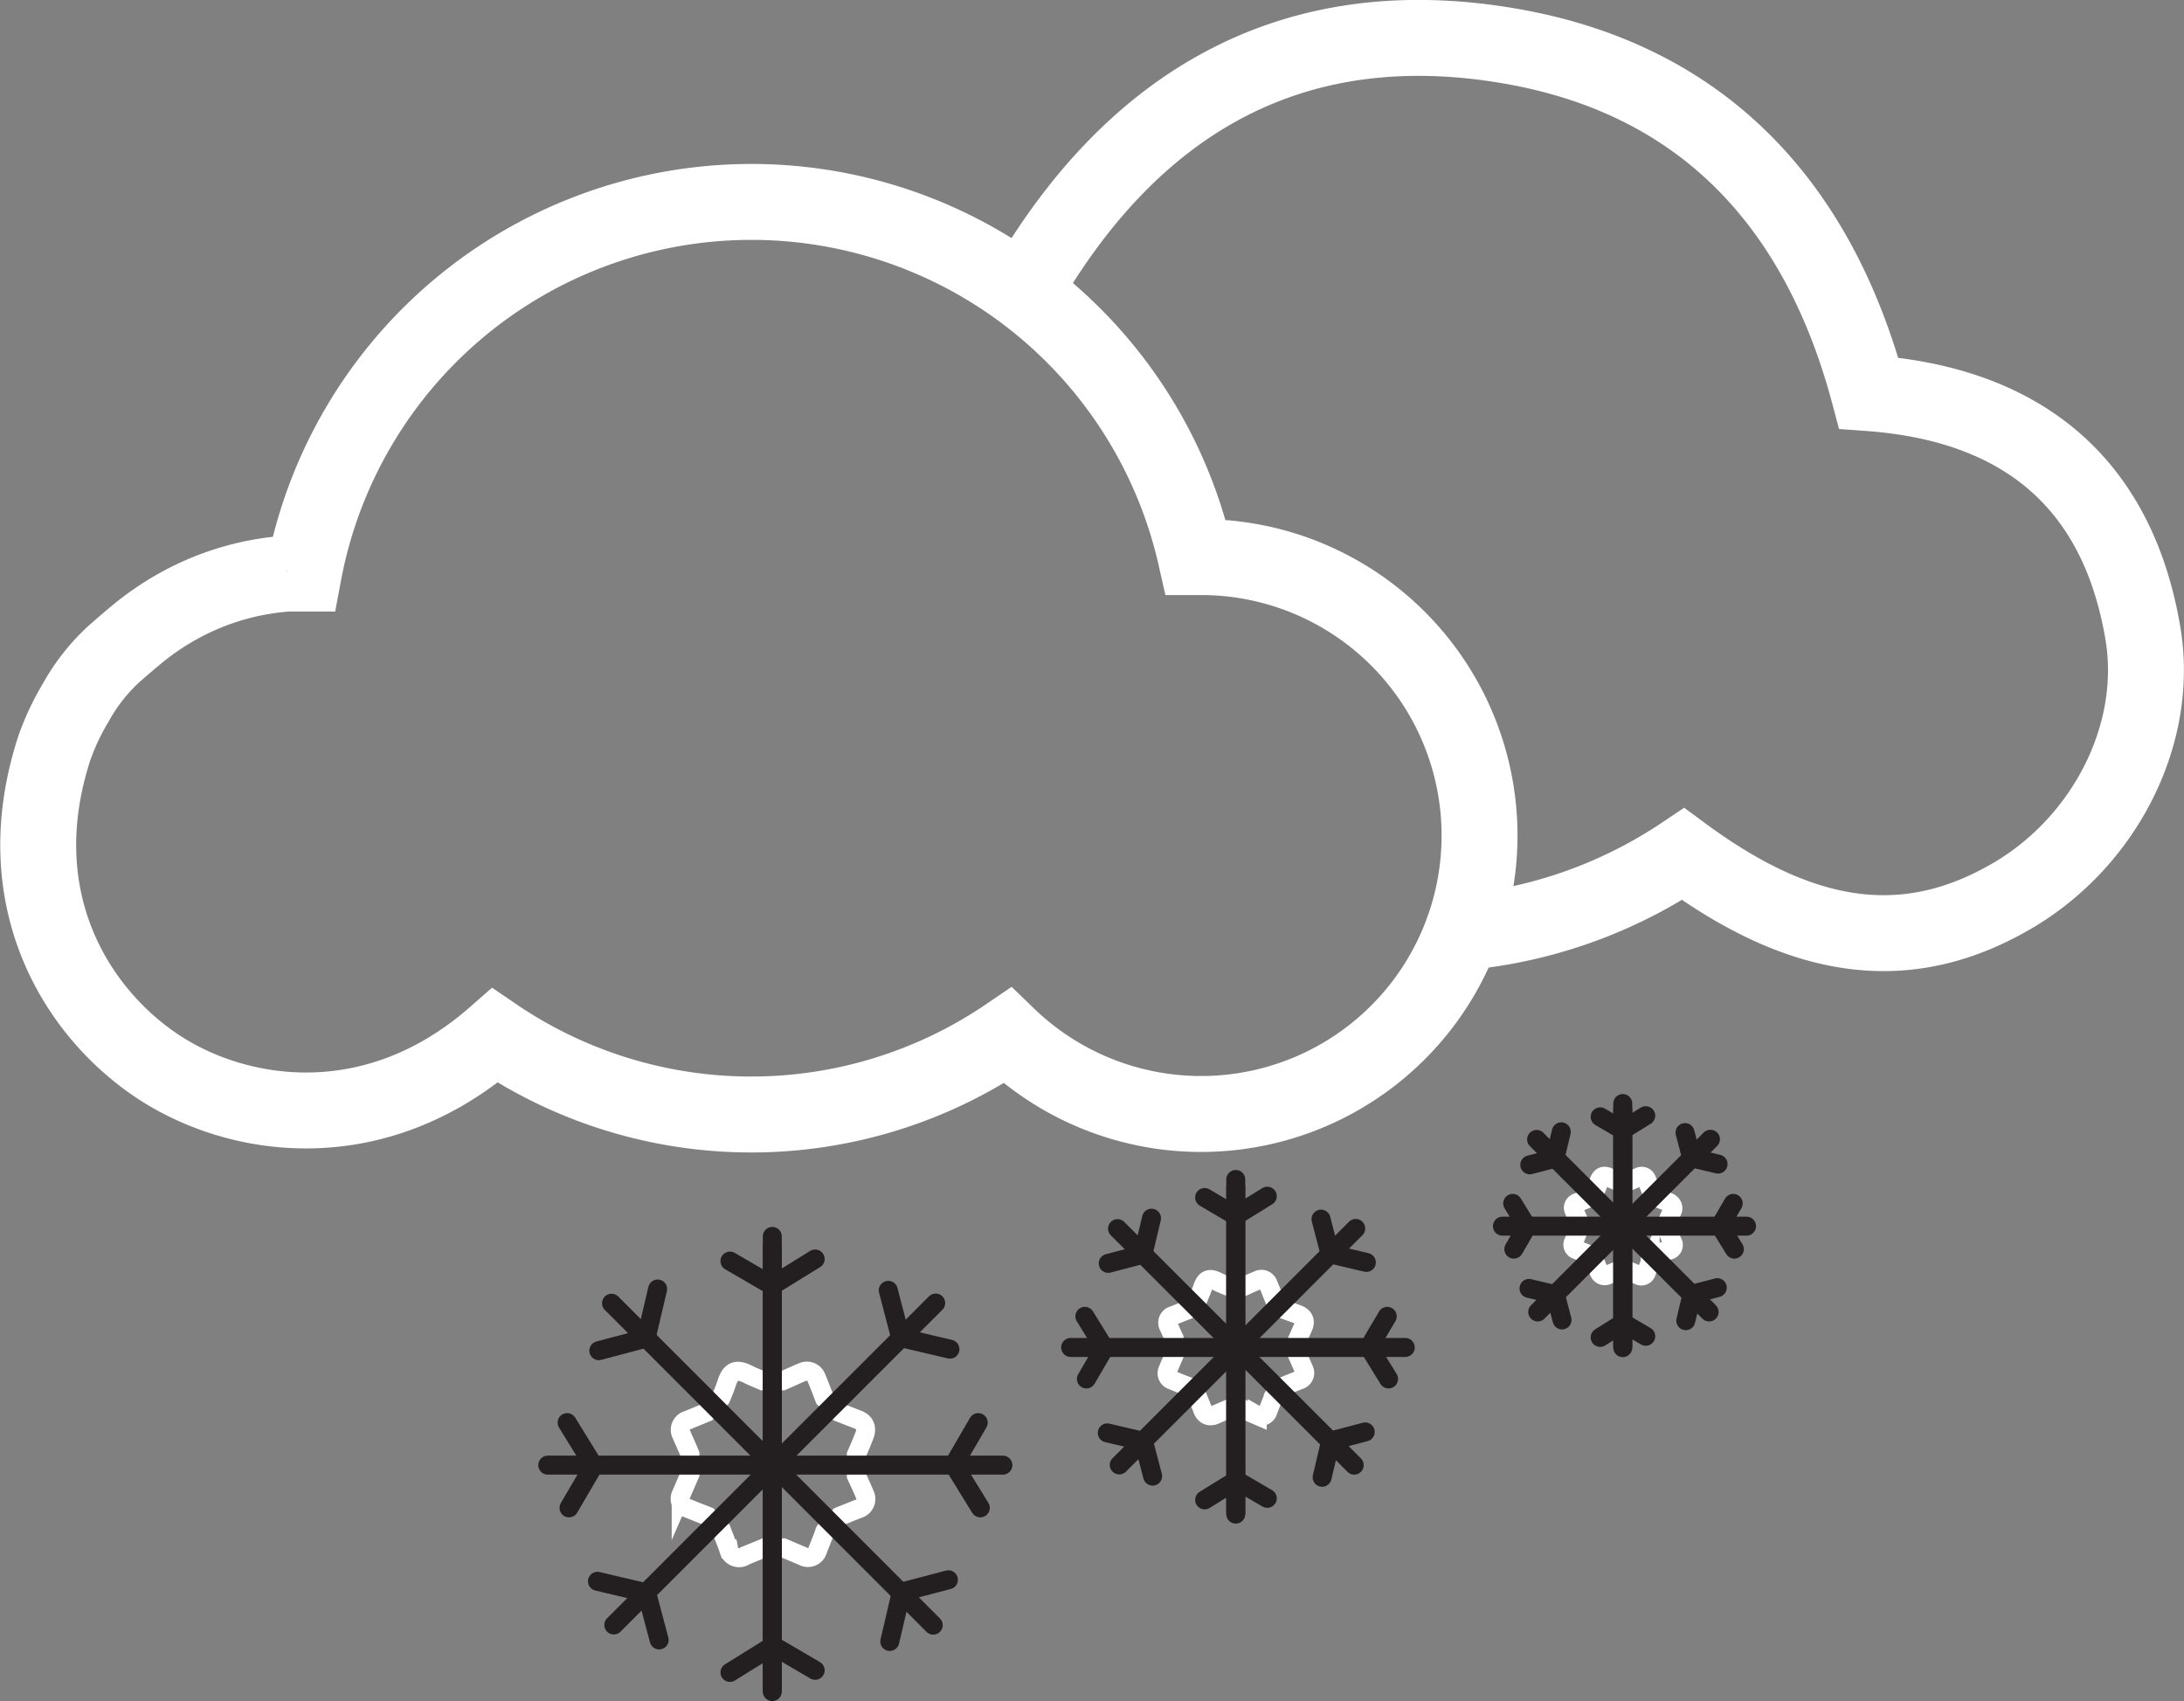 <svg xmlns="http://www.w3.org/2000/svg" viewBox="0 0 115.07 89.62"><rect x="0" y="0" width="115.07" height="89.62" fill="#808080" stroke="none"/><defs><style>.cls-1,.cls-2,.cls-3,.cls-4{fill:none;stroke-miterlimit:10;}.cls-1,.cls-4{stroke:#fff;}.cls-2,.cls-3{stroke:#231f20;}.cls-3{stroke-linecap:round;}.cls-4{stroke-width:4px;}</style></defs><title>snowAsset 65</title><g id="Layer_2" data-name="Layer 2"><g id="Layer_1-2" data-name="Layer 1"><path class="cls-1" d="M45.57,78.75c-.14-.34-.3-.68-.45-1V76.64c.15-.33.28-.65.42-1s.08-.69-.35-.85l-1-.39-.75-.73c-.15-.39-.28-.74-.43-1.09a.53.53,0,0,0-.73-.29c-.19.07-.37.16-.56.24l-.49.22H40.19c-.29-.13-.56-.23-.81-.36-.59-.29-.88-.15-1.08.44a7.82,7.82,0,0,1-.32.83l-.75.75-1,.41a.53.53,0,0,0-.32.77c.12.29.26.58.38.87l.06.15v1.06l-.46,1.06a.51.51,0,0,0,.31.72l.57.23.52.2.72.73c.13.34.26.66.38,1a.56.56,0,0,0,.88.35l1-.41h1l.54.23.5.21a.53.53,0,0,0,.77-.32c.12-.3.24-.6.35-.9,0,0,0-.07.07-.15l.73-.73.87-.35.21-.08A.53.53,0,0,0,45.57,78.75Z"/><line class="cls-2" x1="40.69" y1="65.59" x2="40.69" y2="89.12"/><line class="cls-3" x1="40.69" y1="65.14" x2="40.69" y2="89.12"/><polyline class="cls-3" points="38.46 66.44 40.68 67.73 42.95 66.33"/><polyline class="cls-3" points="42.95 88 40.73 86.7 38.46 88.11"/><line class="cls-3" x1="32.22" y1="68.66" x2="49.17" y2="85.62"/><polyline class="cls-3" points="31.55 71.16 34.04 70.5 34.65 67.91"/><polyline class="cls-3" points="49.97 83.23 47.49 83.88 46.88 86.48"/><line class="cls-3" x1="49.3" y1="68.65" x2="32.34" y2="85.61"/><polyline class="cls-3" points="46.8 67.98 47.45 70.47 50.05 71.08"/><polyline class="cls-3" points="34.73 86.4 34.07 83.92 31.48 83.31"/><line class="cls-3" x1="52.84" y1="77.19" x2="28.86" y2="77.19"/><polyline class="cls-3" points="51.54 74.95 50.25 77.17 51.65 79.44"/><polyline class="cls-3" points="29.98 79.44 31.28 77.22 29.88 74.95"/><path class="cls-1" d="M68.7,72.15l-.34-.77v-.79l.31-.7c.13-.32,0-.51-.26-.63L67.69,69l-.55-.54c-.11-.28-.21-.54-.32-.8a.38.38,0,0,0-.53-.22l-.42.18-.35.16h-.78c-.21-.09-.41-.16-.6-.26-.43-.22-.64-.11-.78.33-.07.2-.16.39-.24.6l-.55.56-.76.3a.39.39,0,0,0-.24.56c.1.21.19.43.29.64l0,.11v.78c-.11.27-.23.52-.33.78a.38.38,0,0,0,.22.53l.42.17.39.15.52.53c.1.25.2.48.29.72s.32.4.64.26l.7-.3h.77l.39.17.37.16a.39.39,0,0,0,.57-.24c.08-.22.17-.44.25-.65,0,0,0-.06.05-.12l.54-.53.64-.26.15-.06A.39.39,0,0,0,68.7,72.15Z"/><line class="cls-2" x1="65.11" y1="62.47" x2="65.11" y2="79.77"/><line class="cls-3" x1="65.11" y1="62.14" x2="65.11" y2="79.77"/><polyline class="cls-3" points="63.47 63.09 65.1 64.05 66.77 63.02"/><polyline class="cls-3" points="66.77 78.94 65.14 77.99 63.47 79.02"/><line class="cls-3" x1="58.88" y1="64.73" x2="71.35" y2="77.19"/><polyline class="cls-3" points="58.39 66.56 60.22 66.08 60.67 64.18"/><polyline class="cls-3" points="71.93 75.44 70.11 75.92 69.66 77.83"/><line class="cls-3" x1="71.43" y1="64.72" x2="58.97" y2="77.18"/><polyline class="cls-3" points="69.6 64.23 70.08 66.06 71.99 66.51"/><polyline class="cls-3" points="60.73 77.77 60.25 75.94 58.34 75.49"/><line class="cls-3" x1="74.04" y1="70.99" x2="56.41" y2="70.99"/><polyline class="cls-3" points="73.09 69.35 72.13 70.98 73.16 72.65"/><polyline class="cls-3" points="57.24 72.65 58.19 71.02 57.16 69.35"/><path class="cls-1" d="M88.12,65.44l-.24-.55v-.58c.08-.18.15-.35.23-.52s0-.36-.19-.45l-.53-.21-.4-.4c-.08-.2-.15-.39-.23-.57a.28.28,0,0,0-.39-.16l-.3.13-.26.11h-.57l-.43-.19c-.32-.16-.47-.08-.58.24a4,4,0,0,1-.17.44l-.4.41-.56.22a.28.28,0,0,0-.17.4l.21.48a.34.34,0,0,1,0,.08v.56c-.08.2-.16.38-.24.57a.28.28,0,0,0,.16.39l.31.12.28.11.38.39c.08.18.14.35.21.52s.23.3.47.19l.51-.22h.56l.29.12.27.12a.28.28,0,0,0,.41-.18c.06-.16.12-.32.19-.48a.44.44,0,0,1,0-.08l.39-.39.47-.19.12,0A.28.28,0,0,0,88.12,65.44Z"/><line class="cls-2" x1="85.5" y1="58.38" x2="85.5" y2="71"/><line class="cls-3" x1="85.5" y1="58.14" x2="85.5" y2="71"/><polyline class="cls-3" points="84.31 58.84 85.49 59.53 86.71 58.78"/><polyline class="cls-3" points="86.71 70.4 85.52 69.7 84.31 70.46"/><line class="cls-3" x1="80.96" y1="60.03" x2="90.05" y2="69.12"/><polyline class="cls-3" points="80.6 61.37 81.93 61.02 82.26 59.63"/><polyline class="cls-3" points="90.48 67.84 89.15 68.19 88.82 69.58"/><line class="cls-3" x1="90.12" y1="60.02" x2="81.02" y2="69.12"/><polyline class="cls-3" points="88.78 59.67 89.13 61 90.52 61.33"/><polyline class="cls-3" points="82.3 69.54 81.95 68.21 80.56 67.88"/><line class="cls-3" x1="92.02" y1="64.6" x2="79.16" y2="64.6"/><polyline class="cls-3" points="91.32 63.4 90.63 64.59 91.38 65.81"/><polyline class="cls-3" points="79.76 65.81 80.45 64.62 79.7 63.4"/><path class="cls-4" d="M76.77,49.53a1.32,1.32,0,0,1,.77-.46A24.92,24.92,0,0,0,88.68,45c6.44,4.75,11.95,5.4,17.45,2.13,4.78-2.85,7.7-8.5,6.76-13.85-1.38-8-6.52-12-14.43-12.57C95.82,10.83,89.79,4.26,79.75,2.46,68,.36,59.45,5.51,53.73,15.7"/><path class="cls-4" d="M63.32,29.35H63a24,24,0,0,0-47,.87l-.87,0a13.89,13.89,0,0,0-5.53,1.6A14.38,14.38,0,0,0,7.2,33.43c-.4.33-.79.67-1.17,1A10.11,10.11,0,0,0,4,37a13.24,13.24,0,0,0-1.13,2.39C.28,47.32,4,53.28,8.23,56.13s11.5,4,17.85-1.57a24,24,0,0,0,27,0A14.67,14.67,0,1,0,63.32,29.35Z"/></g></g></svg>